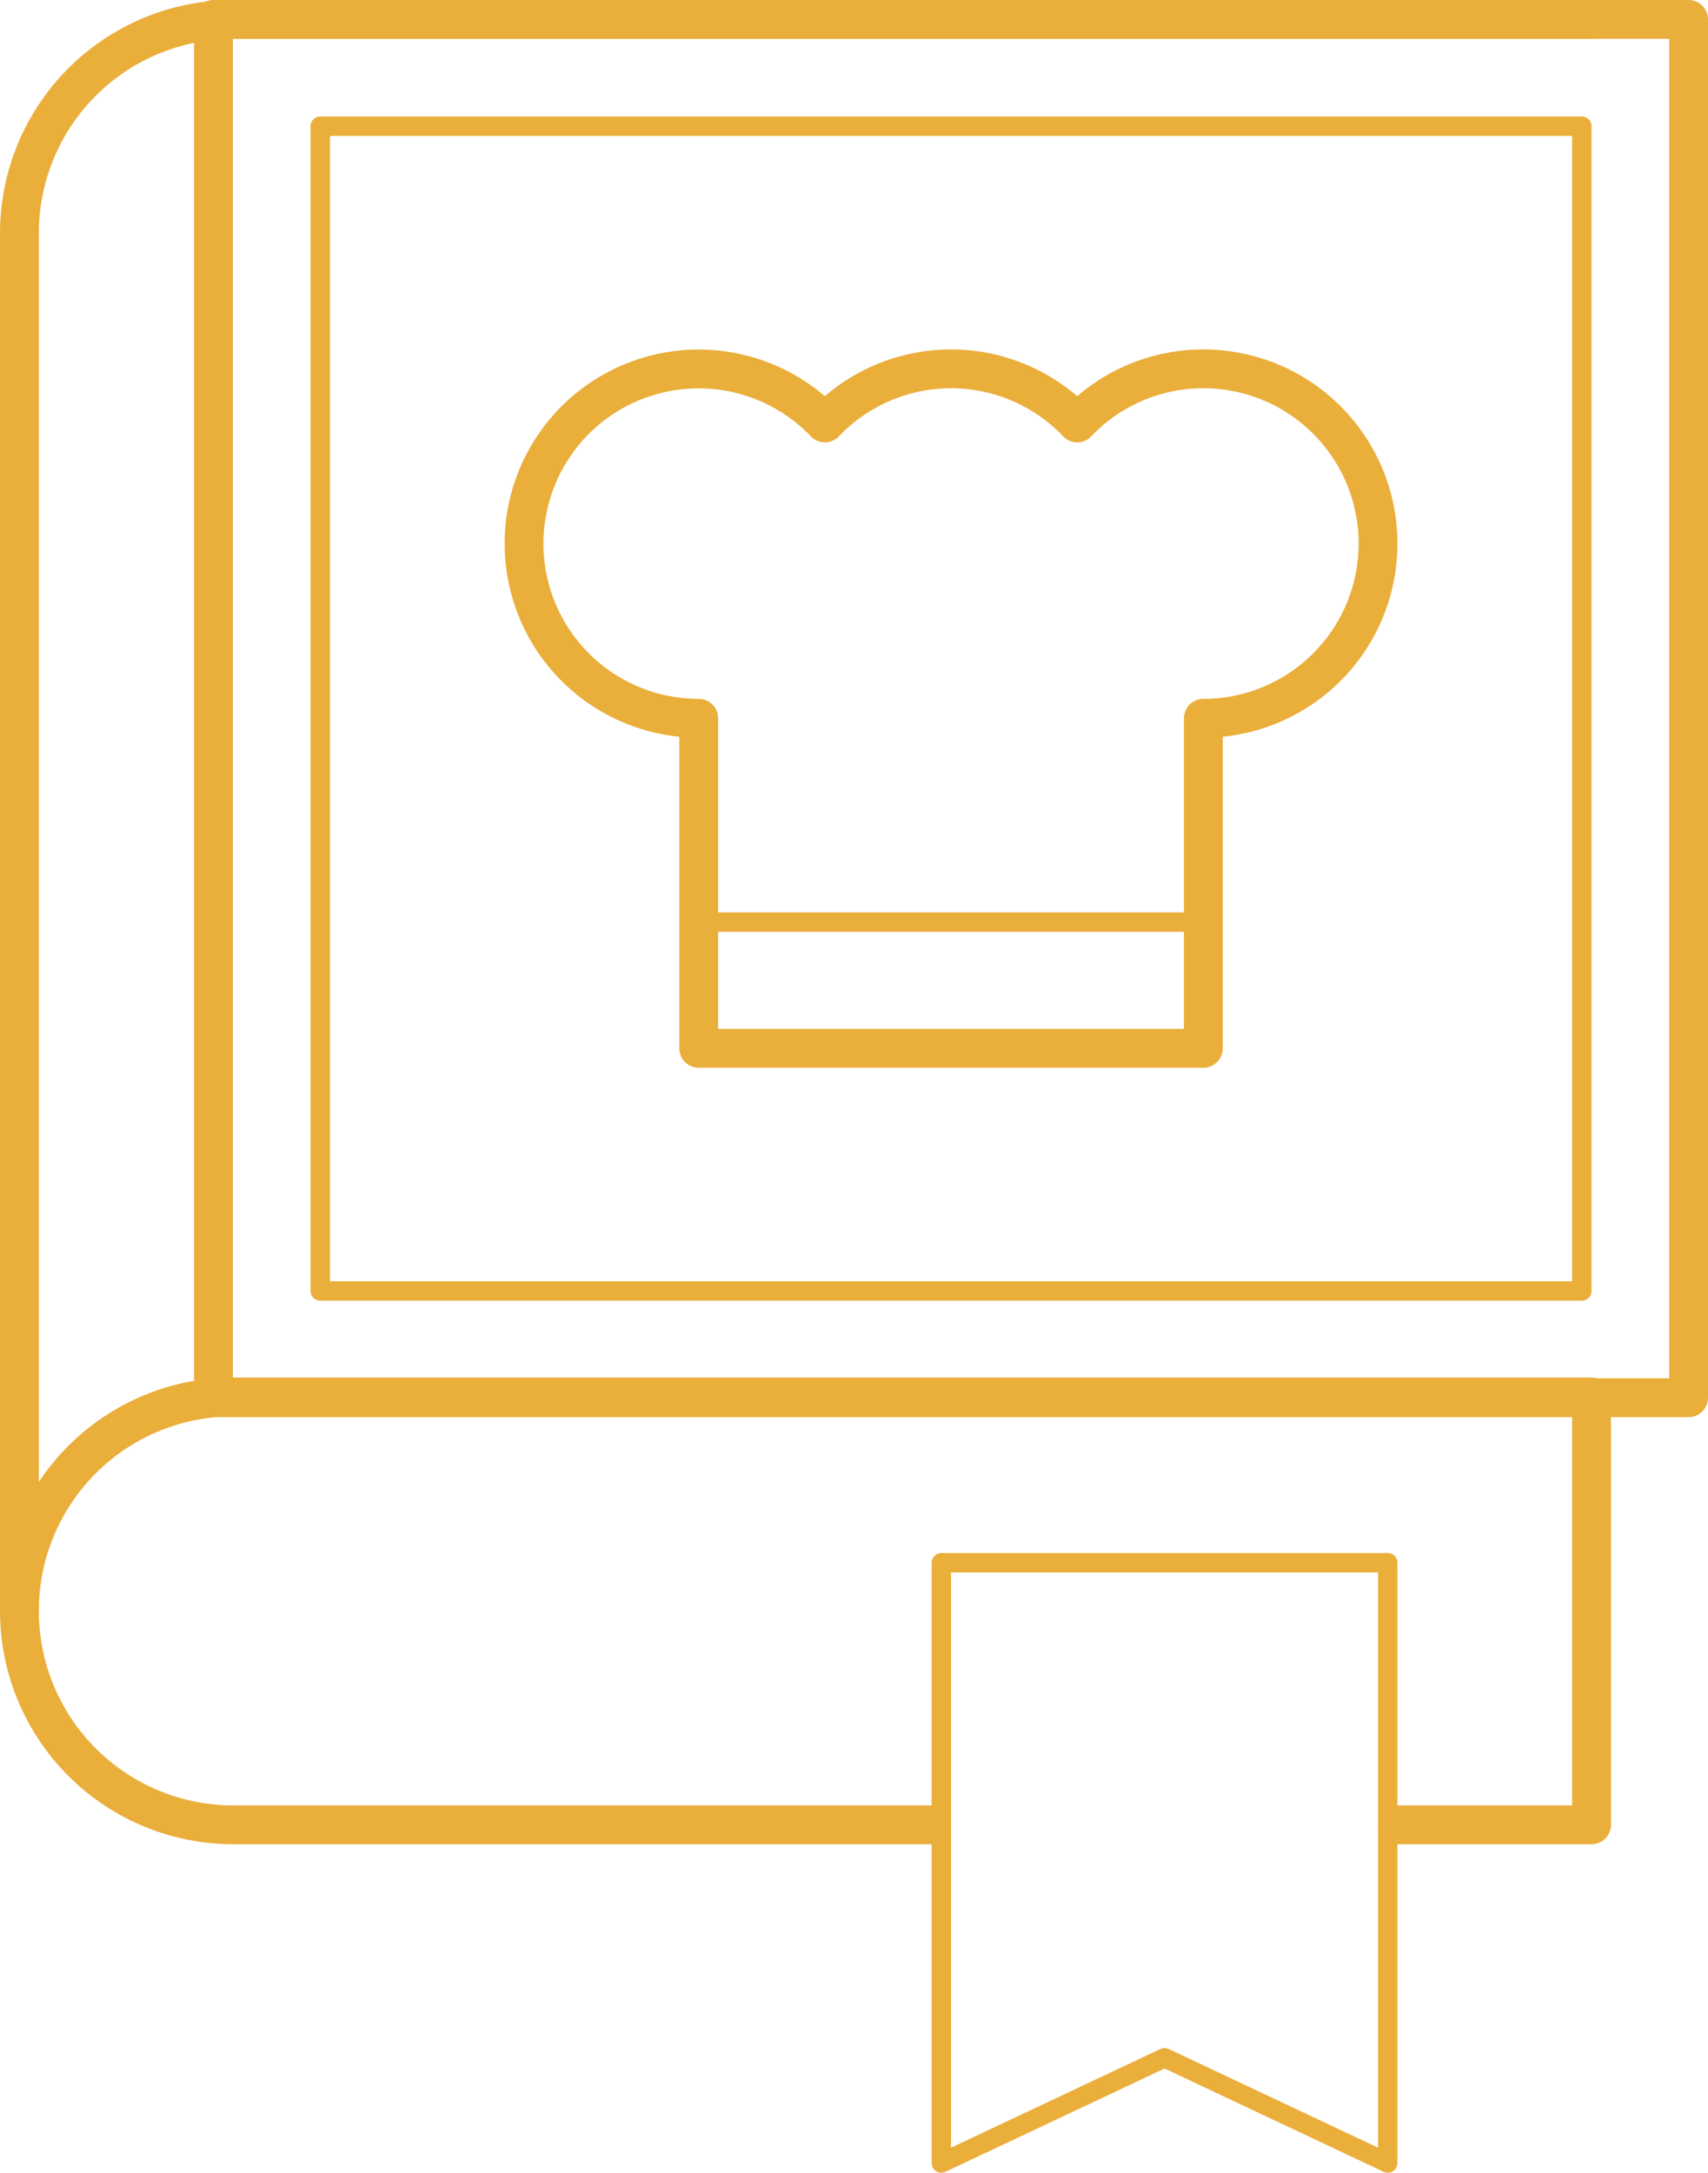 <svg xmlns="http://www.w3.org/2000/svg" width="88" height="111.921" viewBox="0 0 88 111.921"><defs><style>.a,.b{fill:none;stroke:#eaae3b;stroke-linecap:round;stroke-linejoin:round;}.a{stroke-width:2px;}</style></defs><title>screen_3_icon_recept</title><rect class="a" x="11" y="1" width="76" height="71"/><rect class="b" x="16.5" y="6.5" width="65" height="60"/><polygon class="b" points="60 106 71.5 111.421 71.5 80.5 48.5 80.5 48.5 111.421 60 106"/><path class="a" d="M514,4747h-35.98A11.02,11.02,0,0,1,467,4735.98v0a11.02,11.02,0,0,1,11.02-11.02H548V4747H538" transform="translate(-466 -4653)"/><path class="a" d="M548,4654H478.02A11.02,11.02,0,0,0,467,4665.02v70.961" transform="translate(-466 -4653)"/><path class="a" d="M528,4672a8.967,8.967,0,0,0-6.5,2.786,8.976,8.976,0,0,0-13,0A8.997,8.997,0,1,0,502,4690v17h26v-17A9,9,0,0,0,528,4672Z" transform="translate(-466 -4653)"/><line class="b" x1="37" y1="47.5" x2="62" y2="47.5"/></svg>
